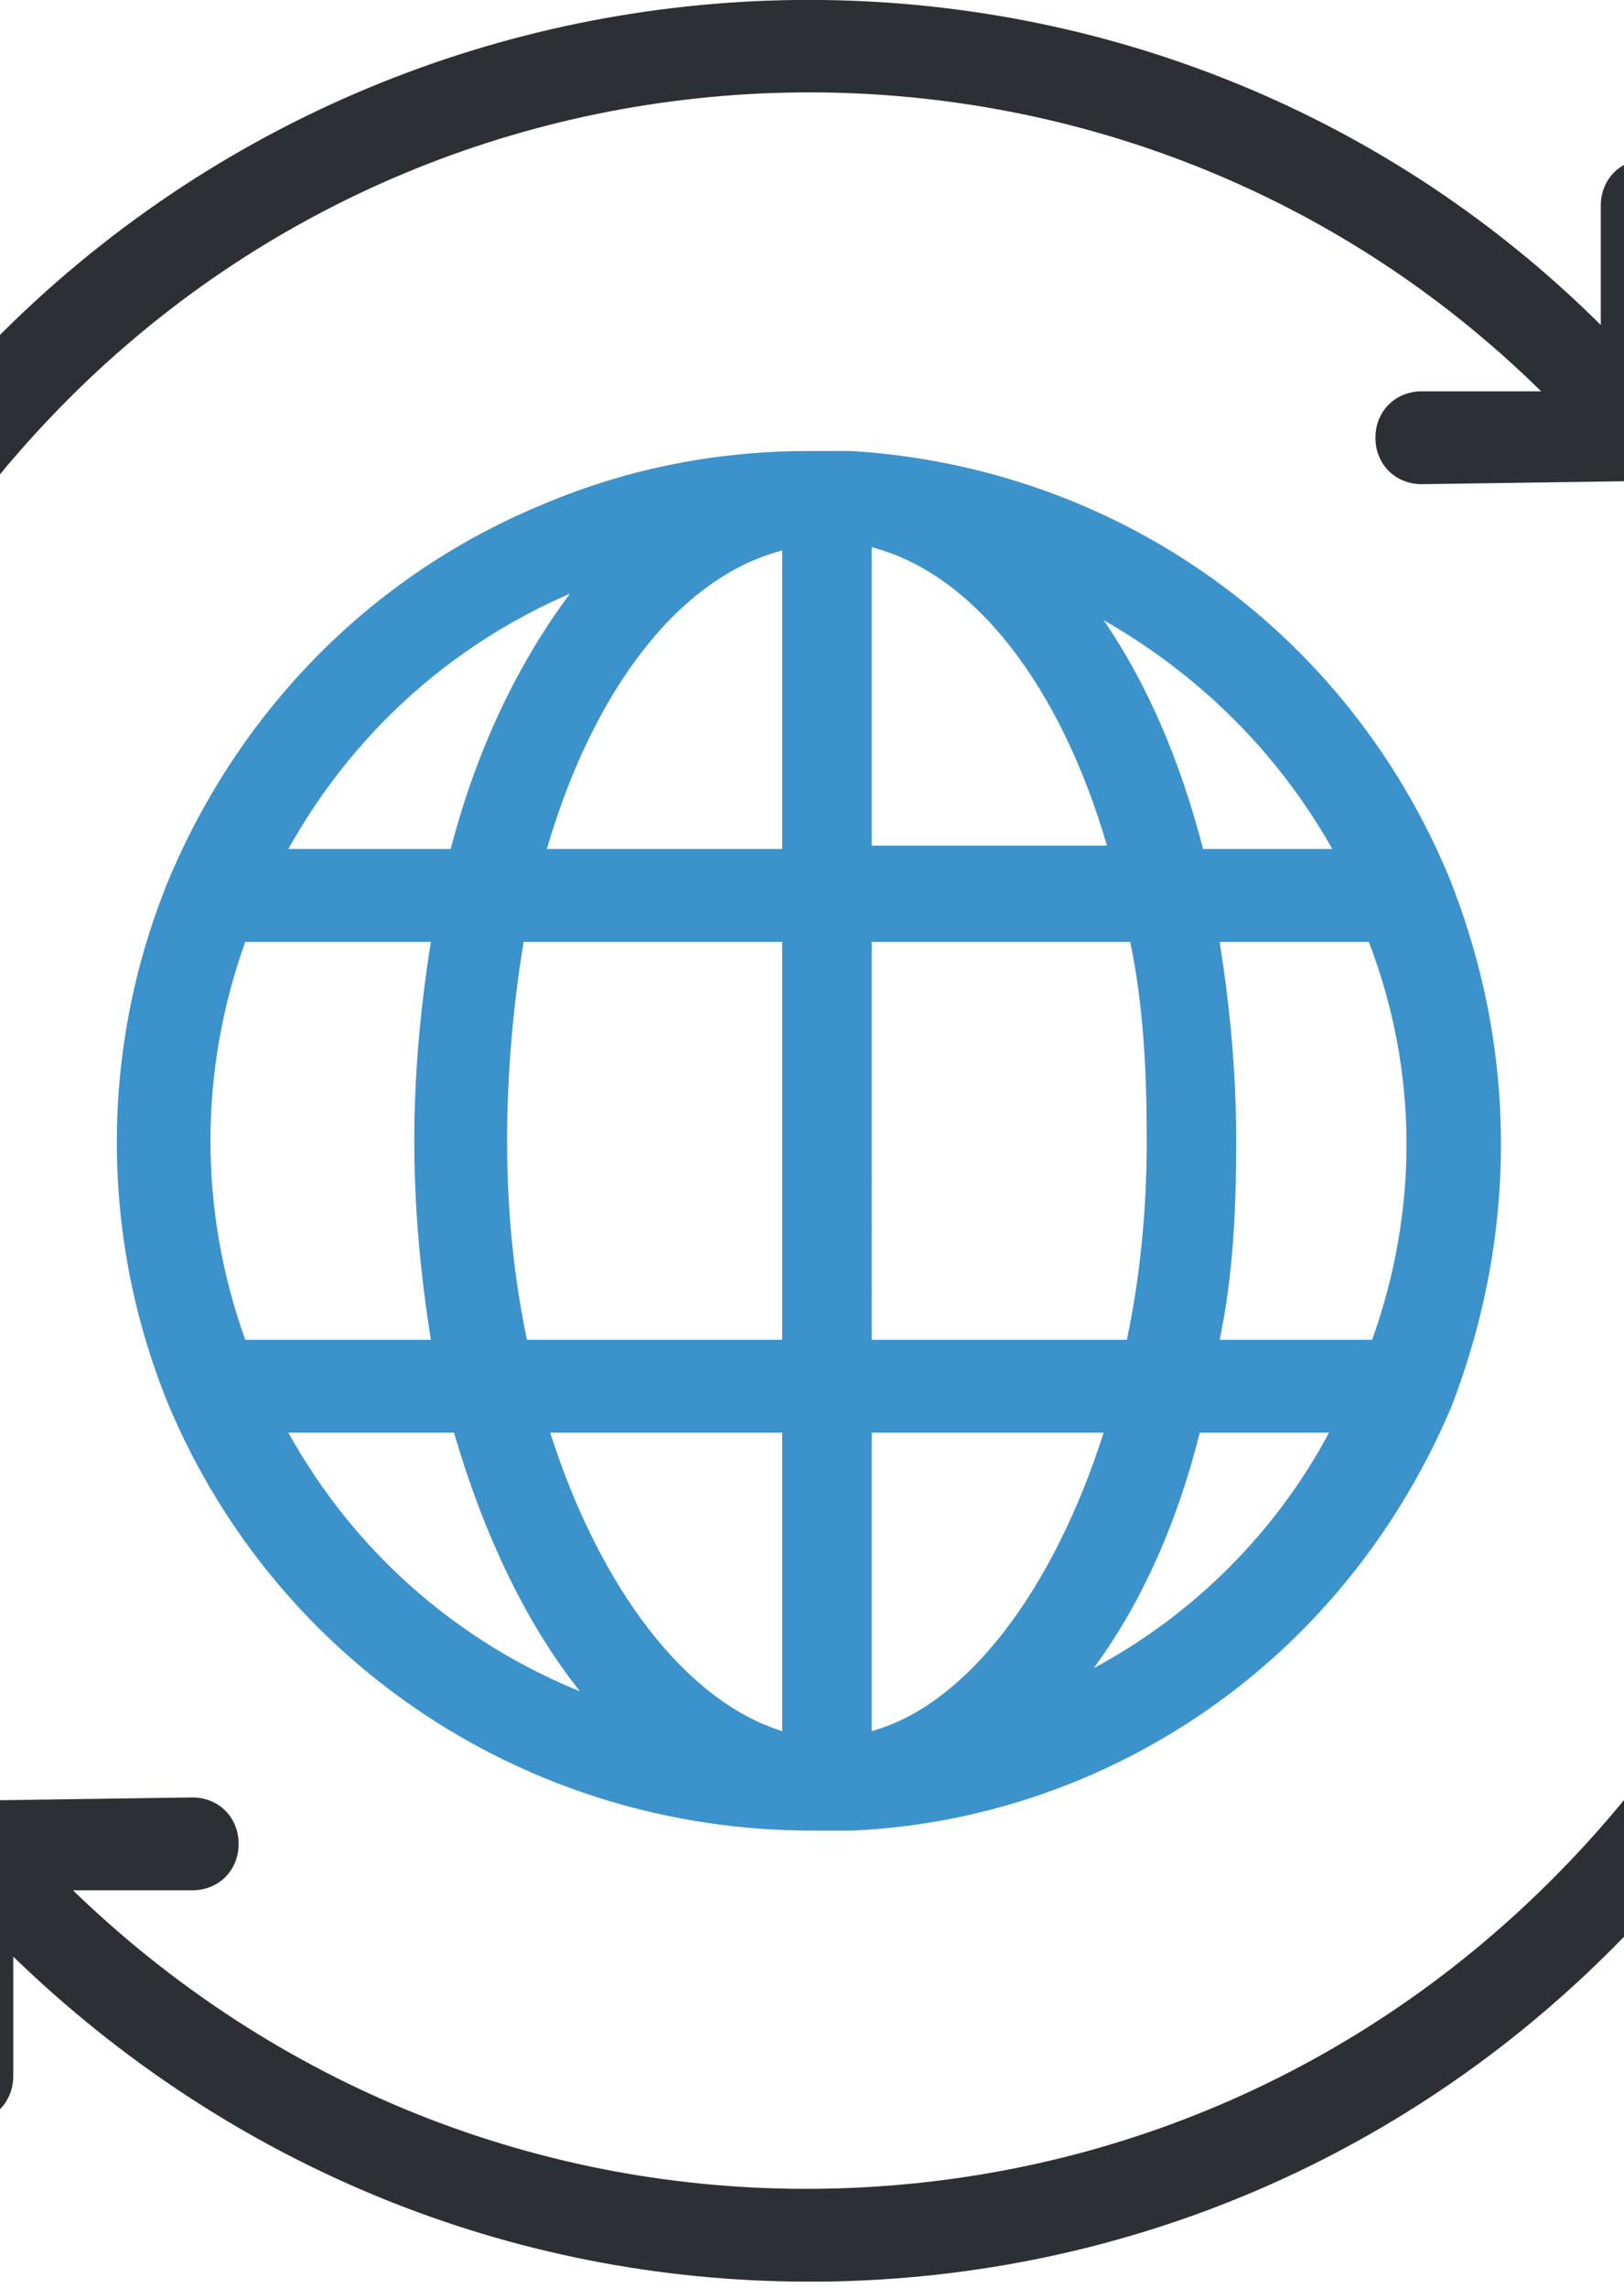 <?xml version="1.0" encoding="utf-8"?>
<!-- Generator: Adobe Illustrator 20.1.0, SVG Export Plug-In . SVG Version: 6.00 Build 0)  -->
<svg version="1.1" id="Layer_1" xmlns="http://www.w3.org/2000/svg" xmlns:xlink="http://www.w3.org/1999/xlink" x="0px" y="0px"
	 viewBox="0 0 49 69" style="enable-background:new 0 0 49 69;" xml:space="preserve">
<style type="text/css">
	.st0{clip-path:url(#SVGID_2_);}
	.st1{clip-path:url(#SVGID_4_);fill:#2C2F33;}
	.st2{clip-path:url(#SVGID_6_);fill:#3C92CB;}
</style>
<g id="Iot">
	<g>
		<defs>
			<rect id="SVGID_1_" x="-10" width="69" height="69"/>
		</defs>
		<clipPath id="SVGID_2_">
			<use xlink:href="#SVGID_1_"  style="overflow:visible;"/>
		</clipPath>
		<g class="st0">
			<defs>
				<rect id="SVGID_3_" x="-10" width="69" height="69"/>
			</defs>
			<clipPath id="SVGID_4_">
				<use xlink:href="#SVGID_3_"  style="overflow:visible;"/>
			</clipPath>
			<path class="st1" d="M1.8,12.3C14-0.2,34.1-0.4,46.5,11.8l-3.6,0c-0.8,0-1.4,0.6-1.4,1.4c0,0.8,0.6,1.4,1.4,1.4h0l6.9-0.1
				c0.8,0,1.4-0.6,1.4-1.4l-0.1-6.9c0-0.8-0.6-1.4-1.4-1.4c-0.8,0-1.4,0.6-1.4,1.4l0,3.6C34.9-3.5,13.1-3.2-0.2,10.3
				c-4.6,4.7-7.7,10.6-9.1,17c-1.3,6.3-0.9,12.7,1.3,18.7c0.2,0.6,0.7,0.9,1.3,0.9c0.2,0,0.3,0,0.5-0.1c0.7-0.3,1.1-1.1,0.8-1.8
				C-9.5,33.6-6.7,21,1.8,12.3"/>
			<path class="st1" d="M0.4,59c6.5,6.3,15,9.8,24,9.8h0.4c9.2-0.1,17.8-3.8,24.2-10.4c4.6-4.7,7.7-10.6,9.1-17
				c1.3-6.3,0.9-12.7-1.3-18.7c-0.3-0.7-1.1-1.1-1.8-0.8c-0.7,0.3-1.1,1.1-0.8,1.8c4.1,11.5,1.4,24.1-7.2,32.8
				c-5.9,6-13.8,9.4-22.3,9.5c-8.4,0.1-16.4-3.1-22.5-9l3.6,0c0.8,0,1.4-0.6,1.4-1.4c0-0.8-0.6-1.4-1.4-1.4h0l-6.9,0.1
				c-0.4,0-0.7,0.2-1,0.4c-0.3,0.3-0.4,0.6-0.4,1l0.1,6.9c0,0.8,0.6,1.4,1.4,1.4h0c0.8,0,1.4-0.6,1.4-1.4L0.4,59z"/>
		</g>
		<g class="st0">
			<defs>
				<rect id="SVGID_5_" x="-10" width="69" height="69"/>
			</defs>
			<clipPath id="SVGID_6_">
				<use xlink:href="#SVGID_5_"  style="overflow:visible;"/>
			</clipPath>
			<path class="st2" d="M43.7,26.4c-3.1-7.4-10-12.3-18-12.8c-0.1,0-0.3,0-0.4,0h-0.1c-0.1,0-0.2,0-0.3,0h0c-0.2,0-0.3,0-0.5,0
				c-2.7,0-5.4,0.5-8,1.6c-5.1,2.1-9.1,6.1-11.3,11.3c-2.1,5.1-2.1,10.8,0,15.9C8.4,50.2,16,55.2,24.5,55.2c0.1,0,0.2,0,0.3,0
				c0.1,0,0.1,0,0.2,0c0,0,0.1,0,0.1,0c0.1,0,0.2,0,0.4,0h0.1c0,0,0.1,0,0.1,0c2.3-0.1,4.6-0.6,6.8-1.5c5.1-2.1,9.1-6.1,11.3-11.3
				C45.8,37.2,45.8,31.6,43.7,26.4C43.7,26.4,43.7,26.4,43.7,26.4C43.7,26.4,43.7,26.4,43.7,26.4 M17.2,17.9c-1.5,2-2.8,4.6-3.6,7.7
				H8.7C10.6,22.2,13.5,19.5,17.2,17.9 M7.4,28.4H13c-0.3,1.9-0.5,3.9-0.5,6c0,2.1,0.2,4.1,0.5,6H7.4C6,36.5,6,32.3,7.4,28.4
				 M8.7,43.2h5c0.9,3.1,2.2,5.8,3.8,7.8C13.8,49.5,10.7,46.8,8.7,43.2 M23.6,52.2c-2.9-0.9-5.5-4.3-7-9h7V52.2z M23.6,40.4h-7.7
				c-0.4-1.9-0.6-3.9-0.6-6c0-2.1,0.2-4.2,0.5-6h7.8V40.4z M23.6,25.6h-7.1c1.4-4.8,4-8.2,7.1-9V25.6z M40.2,25.6h-3.9
				c-0.7-2.7-1.7-5-3-6.9C36.1,20.3,38.5,22.6,40.2,25.6 M26.3,16.5c3.1,0.8,5.7,4.2,7.1,9h-7.1V16.5z M26.3,28.4h7.8
				c0.4,1.9,0.5,3.9,0.5,6c0,2.1-0.2,4.1-0.6,6h-7.7V28.4z M26.3,52.2v-9h7C31.8,47.9,29.2,51.4,26.3,52.2 M33,50.3
				c1.4-1.9,2.5-4.3,3.2-7.1h3.9C38.5,46.2,36,48.7,33,50.3 M41.4,40.4h-4.6c0.4-1.9,0.5-3.9,0.5-6c0-2.1-0.2-4.1-0.5-6h4.5
				C42.8,32.3,42.8,36.5,41.4,40.4"/>
		</g>
	</g>
</g>
</svg>
